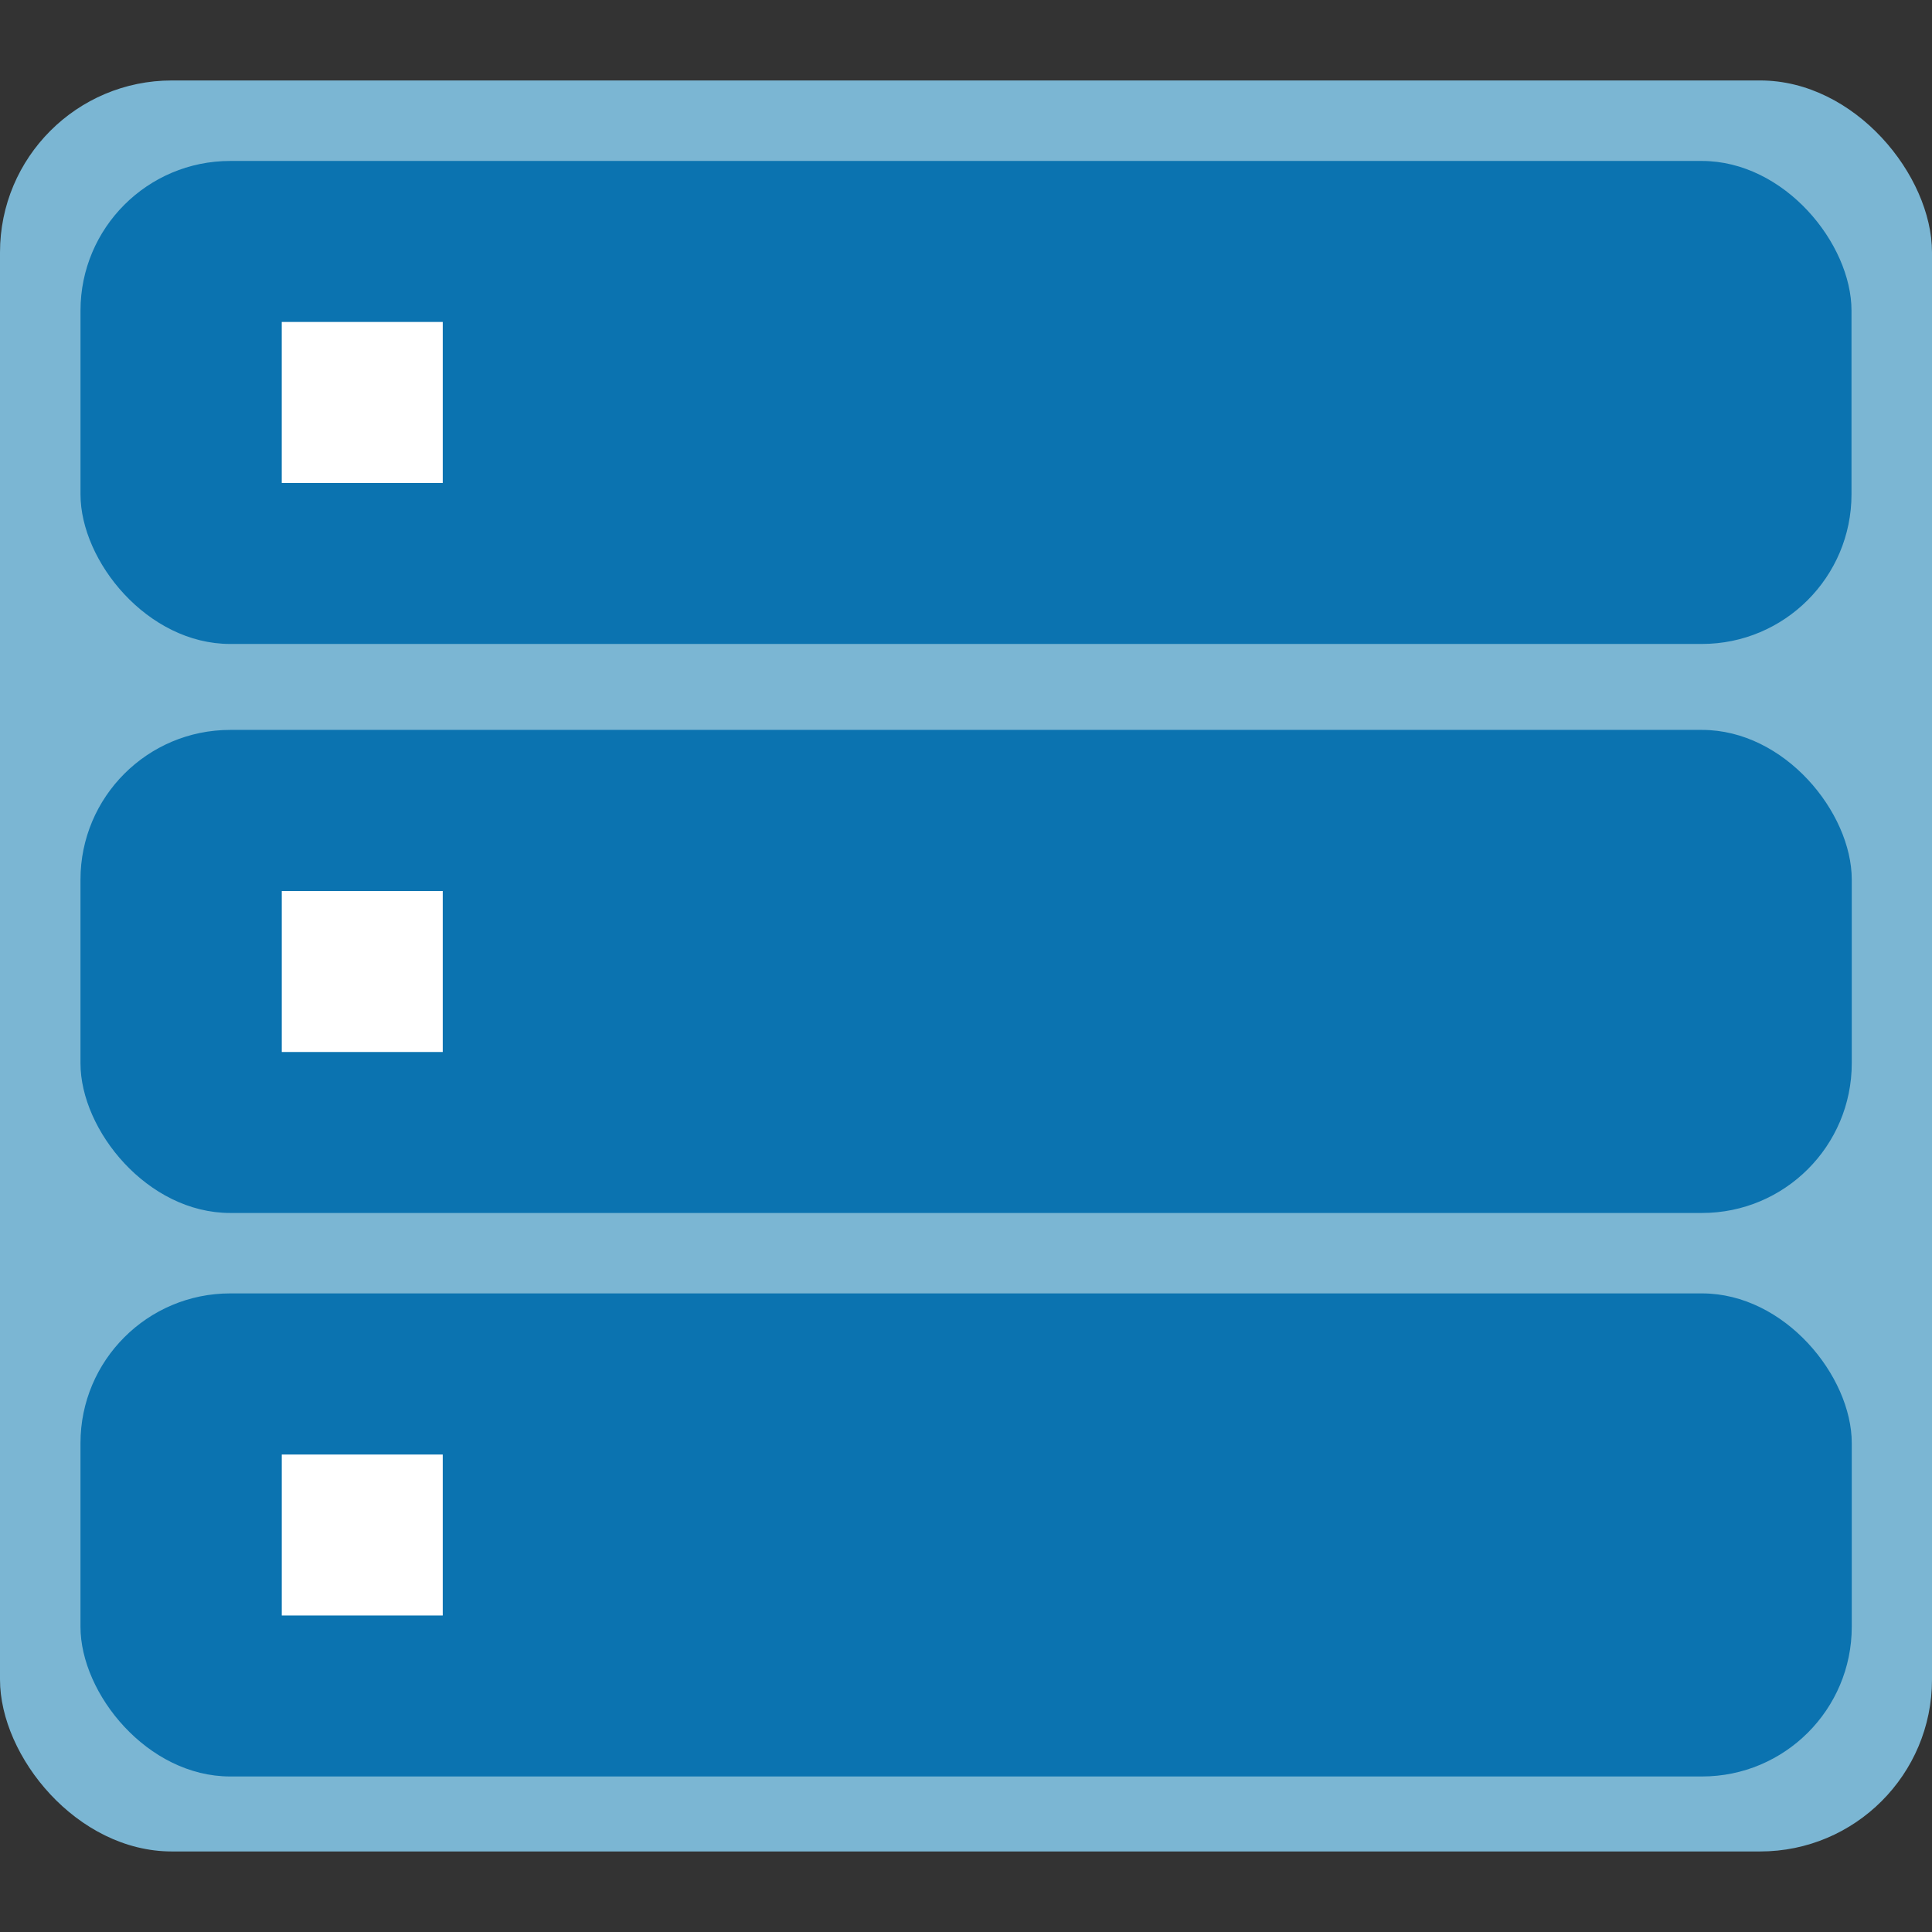 <svg xmlns="http://www.w3.org/2000/svg" viewBox="0 0 48 48"><rect x="0" y="0" width="48" height="48" fill="#333333" stroke="none"/><g transform="translate(0 -282.83)" fill-rule="evenodd"><rect ry="4.271" y="284.829" height="44" width="48" fill="#7bb6d3"/><g transform="translate(0 -791.69) scale(3.78)" stroke-width=".265"><rect width="11.642" height="3.175" x=".529" y="289.062" ry=".984" fill="#0b73b0"/><rect width="1.058" height="1.058" x="1.852" y="290.121" ry="0" fill="#fff"/></g><g transform="translate(0 -777.69) scale(3.78)" stroke-width=".265"><rect ry=".984" y="289.062" x=".529" height="3.175" width="11.642" fill="#0b73b0"/><rect ry="0" y="290.121" x="1.852" height="1.058" width="1.058" fill="#fff"/></g><rect width="44" height="12" x="2" y="286.829" ry="3.718" fill="#0b73b0"/><rect width="4" height="4" x="7" y="290.829" ry="0" fill="#fff"/></g></svg>